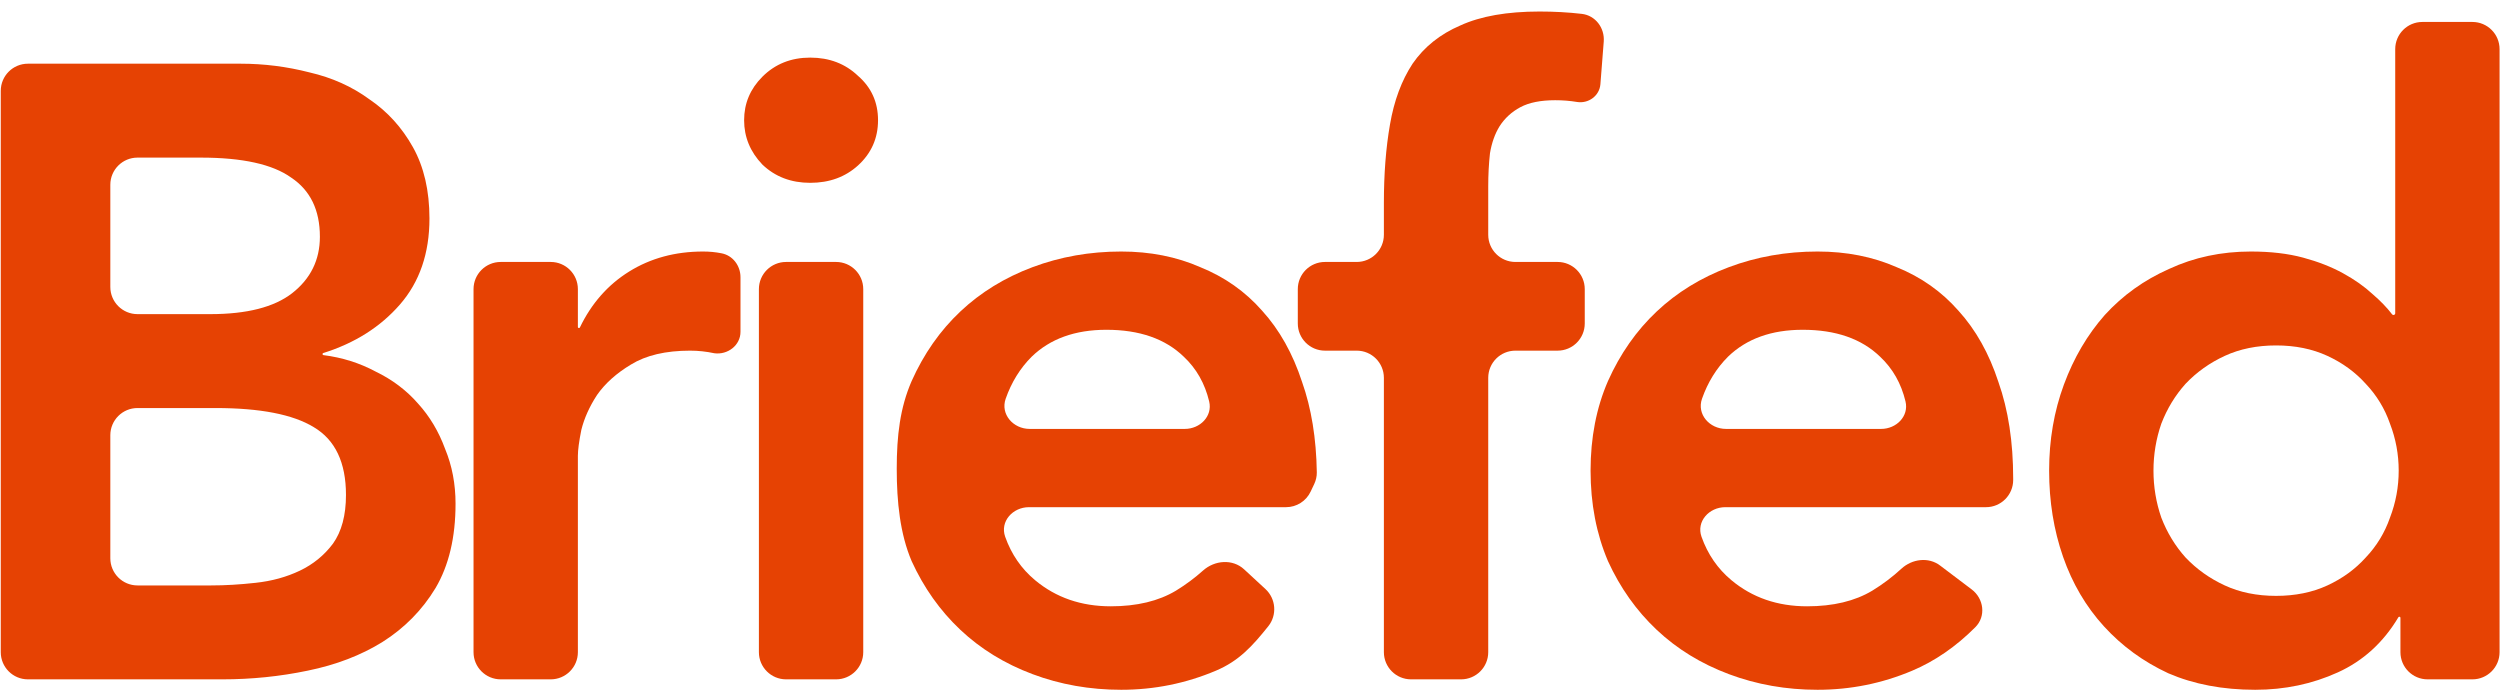 <svg width="184" height="51" viewBox="0 0 184 51" fill="none" xmlns="http://www.w3.org/2000/svg">
<path d="M0.056 6.688C0.056 5.583 0.951 4.688 2.056 4.688H17.72C19.427 4.688 21.112 4.901 22.776 5.328C24.44 5.712 25.912 6.373 27.192 7.312C28.515 8.208 29.581 9.381 30.392 10.832C31.203 12.283 31.608 14.032 31.608 16.08C31.608 18.64 30.883 20.752 29.432 22.416C27.993 24.067 26.113 25.256 23.792 25.983C23.759 25.993 23.736 26.024 23.736 26.058V26.058C23.736 26.098 23.766 26.132 23.805 26.137C25.187 26.312 26.465 26.715 27.64 27.344C28.877 27.941 29.923 28.731 30.776 29.712C31.629 30.651 32.291 31.76 32.76 33.04C33.272 34.277 33.528 35.621 33.528 37.072C33.528 39.547 33.037 41.616 32.056 43.28C31.075 44.901 29.773 46.224 28.152 47.248C26.573 48.229 24.739 48.933 22.648 49.36C20.6 49.787 18.509 50 16.376 50H2.056C0.951 50 0.056 49.105 0.056 48V6.688ZM8.12 21.12C8.12 22.225 9.015 23.12 10.12 23.12H15.48C18.168 23.12 20.173 22.608 21.496 21.584C22.861 20.517 23.544 19.131 23.544 17.424C23.544 15.461 22.84 14.011 21.432 13.072C20.067 12.091 17.848 11.6 14.776 11.6H10.12C9.015 11.6 8.12 12.495 8.12 13.6V21.12ZM8.12 41.088C8.12 42.193 9.015 43.088 10.12 43.088H15.544C16.568 43.088 17.656 43.024 18.808 42.896C20.003 42.768 21.091 42.469 22.072 42C23.053 41.531 23.864 40.869 24.504 40.016C25.144 39.12 25.464 37.925 25.464 36.432C25.464 34.043 24.675 32.379 23.096 31.44C21.56 30.501 19.149 30.032 15.864 30.032H10.12C9.015 30.032 8.12 30.927 8.12 32.032V41.088Z" fill="#E64203"/>
<path d="M34.852 21.28C34.852 20.175 35.748 19.28 36.852 19.28H40.532C41.637 19.28 42.532 20.175 42.532 21.28V24.066C42.532 24.109 42.567 24.144 42.611 24.144V24.144C42.641 24.144 42.668 24.127 42.681 24.099C43.534 22.329 44.742 20.957 46.308 19.984C47.887 19.003 49.7 18.512 51.748 18.512C52.217 18.512 52.665 18.555 53.092 18.64V18.64C53.931 18.793 54.5 19.552 54.5 20.404V24.425C54.5 25.414 53.56 26.131 52.58 26V26C51.983 25.872 51.385 25.808 50.788 25.808C48.996 25.808 47.545 26.149 46.436 26.832C45.369 27.472 44.537 28.219 43.94 29.072C43.385 29.925 43.001 30.779 42.788 31.632C42.617 32.485 42.532 33.125 42.532 33.552V48C42.532 49.105 41.637 50 40.532 50H36.852C35.748 50 34.852 49.105 34.852 48V21.28Z" fill="#E64203"/>
<path d="M55.855 21.28C55.855 20.175 56.751 19.28 57.855 19.28H61.535C62.64 19.28 63.535 20.175 63.535 21.28V48C63.535 49.105 62.64 50 61.535 50H57.855C56.751 50 55.855 49.105 55.855 48V21.28ZM54.767 8.848C54.767 7.611 55.215 6.544 56.111 5.648C57.05 4.709 58.223 4.24 59.631 4.24C61.039 4.24 62.212 4.688 63.151 5.584C64.132 6.437 64.623 7.525 64.623 8.848C64.623 10.171 64.132 11.28 63.151 12.176C62.212 13.029 61.039 13.456 59.631 13.456C58.223 13.456 57.05 13.008 56.111 12.112C55.215 11.173 54.767 10.085 54.767 8.848Z" fill="#E64203"/>
<path d="M75.731 37.328C74.538 37.328 73.583 38.381 73.981 39.505C74.437 40.794 75.171 41.86 76.184 42.704C77.72 43.984 79.576 44.624 81.752 44.624C83.672 44.624 85.272 44.24 86.552 43.472C87.265 43.035 87.929 42.542 88.543 41.993C89.401 41.226 90.72 41.122 91.565 41.902L93.137 43.354C93.911 44.069 94.005 45.267 93.347 46.09C92.177 47.553 91.191 48.643 89.496 49.36C87.277 50.299 84.952 50.768 82.52 50.768C80.216 50.768 78.04 50.384 75.992 49.616C73.944 48.848 72.173 47.76 70.68 46.352C69.187 44.944 67.992 43.259 67.096 41.296C66.243 39.291 66 36.932 66 34.5C66 32.068 66.243 30.011 67.096 28.048C67.992 26.043 69.187 24.336 70.68 22.928C72.173 21.52 73.944 20.432 75.992 19.664C78.04 18.896 80.216 18.512 82.52 18.512C84.653 18.512 86.595 18.896 88.344 19.664C90.136 20.389 91.651 21.456 92.888 22.864C94.168 24.272 95.149 26.021 95.832 28.112C96.517 30.045 96.878 32.263 96.917 34.766C96.921 35.062 96.854 35.355 96.728 35.622L96.462 36.184C96.131 36.883 95.427 37.328 94.654 37.328H75.731ZM87.202 31.568C88.321 31.568 89.256 30.637 88.996 29.548C88.679 28.224 88.057 27.127 87.128 26.256C85.763 24.933 83.864 24.272 81.432 24.272C79.128 24.272 77.293 24.933 75.928 26.256C75.082 27.102 74.445 28.132 74.018 29.345C73.616 30.487 74.573 31.568 75.783 31.568H87.202Z" fill="#E64203"/>
<path d="M101.854 27.808C101.854 26.703 100.959 25.808 99.854 25.808H97.518C96.413 25.808 95.518 24.913 95.518 23.808V21.28C95.518 20.175 96.413 19.28 97.518 19.28H99.854C100.959 19.28 101.854 18.385 101.854 17.28V14.928C101.854 12.795 102.003 10.875 102.302 9.168C102.601 7.419 103.155 5.925 103.966 4.688C104.819 3.451 105.993 2.512 107.486 1.872C108.979 1.189 110.921 0.848 113.31 0.848C114.396 0.848 115.433 0.906 116.421 1.021C117.427 1.138 118.114 2.056 118.035 3.065L117.79 6.197C117.722 7.054 116.91 7.645 116.062 7.504V7.504C115.55 7.419 115.017 7.376 114.462 7.376C113.395 7.376 112.542 7.547 111.902 7.888C111.262 8.229 110.75 8.699 110.366 9.296C110.025 9.851 109.79 10.512 109.662 11.28C109.577 12.048 109.534 12.859 109.534 13.712V17.28C109.534 18.385 110.429 19.28 111.534 19.28H114.638C115.743 19.28 116.638 20.175 116.638 21.28V23.808C116.638 24.913 115.743 25.808 114.638 25.808H111.534C110.429 25.808 109.534 26.703 109.534 27.808V48C109.534 49.105 108.639 50 107.534 50H103.854C102.749 50 101.854 49.105 101.854 48V27.808Z" fill="#E64203"/>
<path d="M126.981 37.328C125.789 37.328 124.833 38.381 125.231 39.505C125.687 40.794 126.421 41.86 127.434 42.704C128.97 43.984 130.826 44.624 133.002 44.624C134.922 44.624 136.522 44.24 137.802 43.472C138.573 43 139.286 42.462 139.94 41.859C140.73 41.133 141.934 40.975 142.79 41.622L145.114 43.379C146.016 44.06 146.183 45.362 145.384 46.162C143.959 47.589 142.412 48.655 140.746 49.36C138.527 50.299 136.202 50.768 133.77 50.768C131.466 50.768 129.29 50.384 127.242 49.616C125.194 48.848 123.423 47.76 121.93 46.352C120.437 44.944 119.242 43.259 118.346 41.296C117.493 39.291 117.066 37.072 117.066 34.64C117.066 32.208 117.493 30.011 118.346 28.048C119.242 26.043 120.437 24.336 121.93 22.928C123.423 21.52 125.194 20.432 127.242 19.664C129.29 18.896 131.466 18.512 133.77 18.512C135.903 18.512 137.845 18.896 139.594 19.664C141.386 20.389 142.901 21.456 144.138 22.864C145.418 24.272 146.399 26.021 147.082 28.112C147.807 30.16 148.17 32.528 148.17 35.216V35.328C148.17 36.433 147.275 37.328 146.17 37.328H126.981ZM138.452 31.568C139.571 31.568 140.506 30.637 140.246 29.548C139.929 28.224 139.307 27.127 138.378 26.256C137.013 24.933 135.114 24.272 132.682 24.272C130.378 24.272 128.543 24.933 127.178 26.256C126.332 27.102 125.695 28.132 125.268 29.345C124.866 30.487 125.823 31.568 127.033 31.568H138.452Z" fill="#E64203"/>
<path d="M176.672 45.474C176.672 45.428 176.636 45.392 176.591 45.392V45.392C176.562 45.392 176.535 45.407 176.52 45.432C175.413 47.289 173.928 48.641 172.064 49.488C170.187 50.341 168.16 50.768 165.984 50.768C163.595 50.768 161.461 50.363 159.584 49.552C157.749 48.699 156.171 47.547 154.848 46.096C153.525 44.645 152.523 42.939 151.84 40.976C151.157 39.013 150.816 36.901 150.816 34.64C150.816 32.379 151.179 30.267 151.904 28.304C152.629 26.341 153.632 24.635 154.912 23.184C156.235 21.733 157.813 20.603 159.648 19.792C161.483 18.939 163.488 18.512 165.664 18.512C167.115 18.512 168.395 18.661 169.504 18.96C170.613 19.259 171.595 19.643 172.448 20.112C173.301 20.581 174.027 21.093 174.624 21.648C175.202 22.143 175.679 22.638 176.057 23.133C176.082 23.165 176.12 23.184 176.16 23.184V23.184C176.231 23.184 176.288 23.127 176.288 23.056V3.616C176.288 2.511 177.183 1.616 178.288 1.616H181.968C183.073 1.616 183.968 2.511 183.968 3.616V48C183.968 49.105 183.073 50 181.968 50H178.672C177.567 50 176.672 49.105 176.672 48V45.474ZM158.496 34.64C158.496 35.835 158.688 36.987 159.072 38.096C159.499 39.205 160.096 40.187 160.864 41.04C161.675 41.893 162.635 42.576 163.744 43.088C164.853 43.6 166.112 43.856 167.52 43.856C168.928 43.856 170.187 43.6 171.296 43.088C172.405 42.576 173.344 41.893 174.112 41.04C174.923 40.187 175.52 39.205 175.904 38.096C176.331 36.987 176.544 35.835 176.544 34.64C176.544 33.445 176.331 32.293 175.904 31.184C175.52 30.075 174.923 29.093 174.112 28.24C173.344 27.387 172.405 26.704 171.296 26.192C170.187 25.68 168.928 25.424 167.52 25.424C166.112 25.424 164.853 25.68 163.744 26.192C162.635 26.704 161.675 27.387 160.864 28.24C160.096 29.093 159.499 30.075 159.072 31.184C158.688 32.293 158.496 33.445 158.496 34.64Z" fill="#E64203"/>
</svg>
